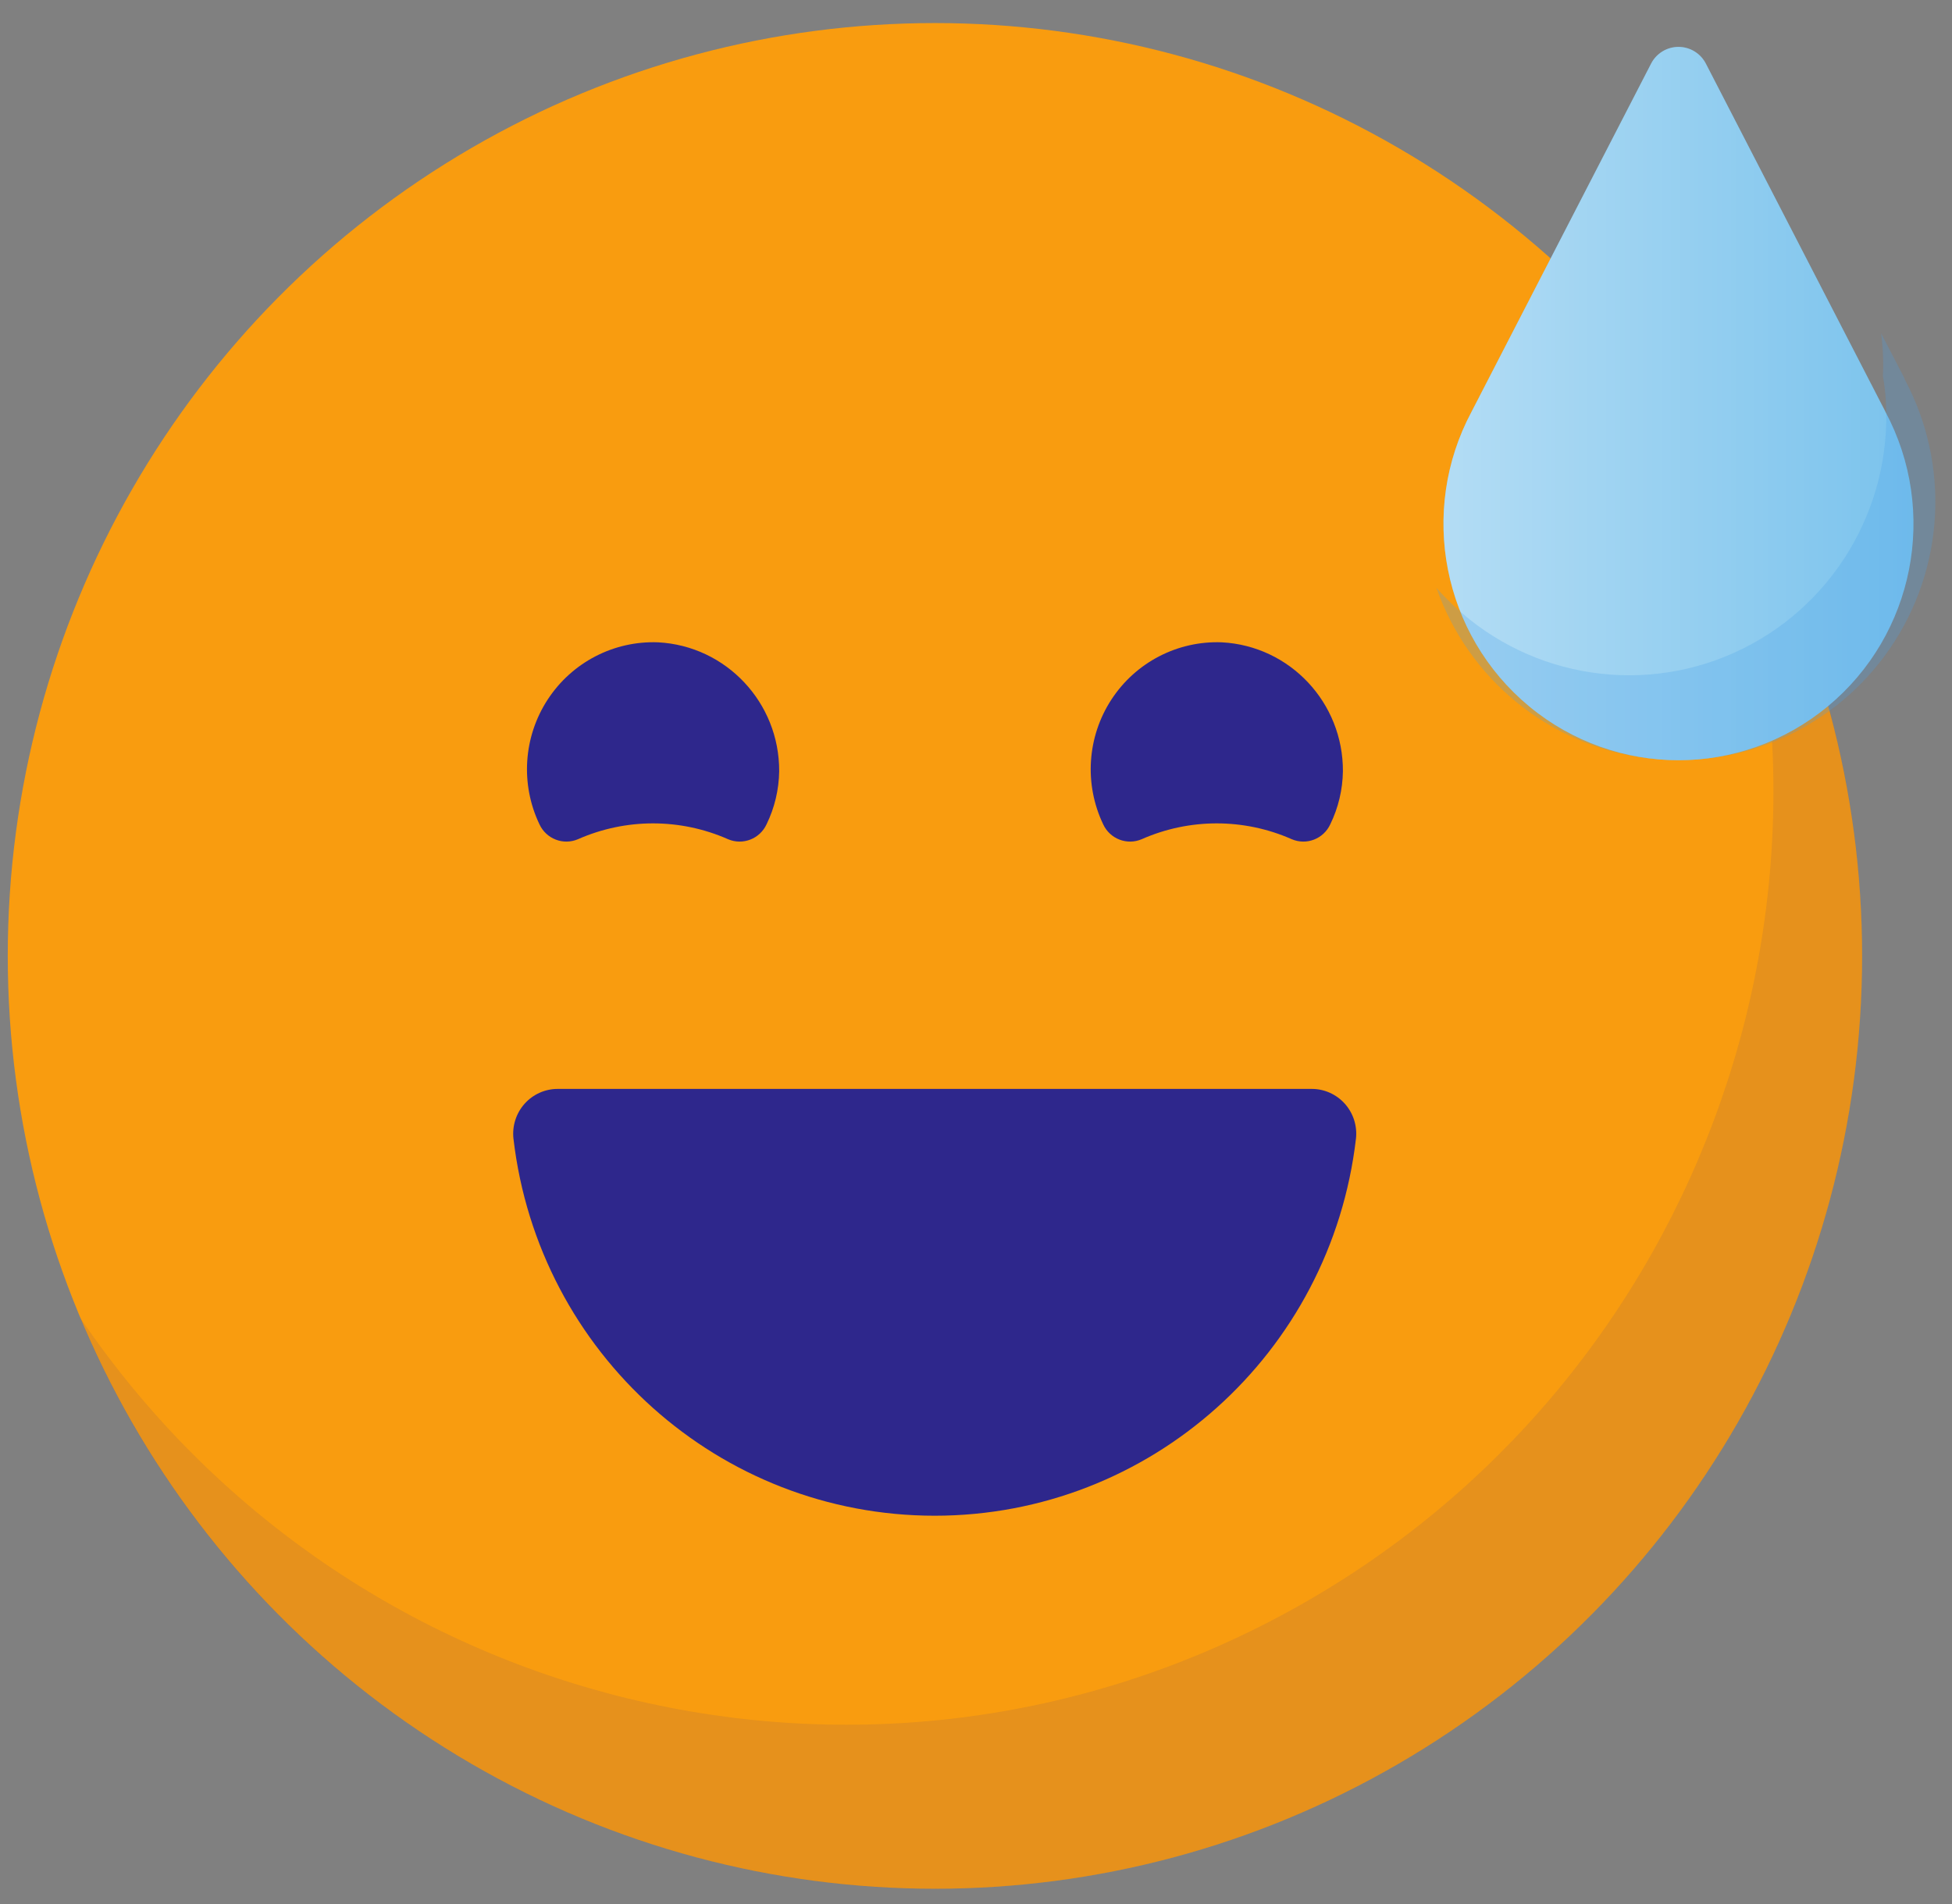 <?xml version="1.0" encoding="UTF-8"?>
<svg width="82px" height="80px" viewBox="0 0 82 80" version="1.1" xmlns="http://www.w3.org/2000/svg" xmlns:xlink="http://www.w3.org/1999/xlink">
    <rect x="0" y="0" width="82" height="80" fill="#808080" stroke="none"/>
    <!-- Generator: Sketch 51.2 (57519) - http://www.bohemiancoding.com/sketch -->
    <title>Asset 1</title>
    <desc>Created with Sketch.</desc>
    <defs>
        <linearGradient x1="-1.891%" y1="49.734%" x2="110.887%" y2="49.734%" id="linearGradient-1">
            <stop stop-color="#FFFFFF" offset="0%"></stop>
            <stop stop-color="#FFFFFF" stop-opacity="0" offset="100%"></stop>
        </linearGradient>
    </defs>
    <g id="Page-3" stroke="none" stroke-width="1" fill="none" fill-rule="evenodd">
        <g id="Desktop-Copy-37" transform="translate(-284, -474)" fill-rule="nonzero">
            <g id="Asset-1" transform="translate(284, 474)">
                <ellipse id="Oval" fill="#F99C0F" cx="39.275" cy="40.164" rx="38.949" ry="39.195"></ellipse>
                <path d="M23.44,45.752 C22.905,45.748 22.394,45.976 22.037,46.376 C21.68,46.776 21.51,47.312 21.57,47.846 C22.624,56.878 30.229,63.685 39.266,63.685 C48.302,63.685 55.908,56.878 56.961,47.846 C57.022,47.312 56.852,46.776 56.495,46.376 C56.137,45.976 55.627,45.748 55.092,45.752 L23.44,45.752 Z" id="Shape" fill="#2E278C"></path>
                <path d="M32.732,32.407 C32.721,33.179 32.54,33.94 32.202,34.633 C31.919,35.248 31.201,35.526 30.582,35.26 C28.574,34.374 26.289,34.374 24.281,35.26 C23.662,35.526 22.944,35.248 22.661,34.633 C21.855,32.946 21.987,30.958 23.007,29.393 C24.028,27.828 25.788,26.916 27.647,26.988 C30.507,27.139 32.746,29.524 32.732,32.407 Z" id="Shape" fill="#2E278C"></path>
                <path d="M56.413,32.407 C56.402,33.179 56.221,33.94 55.883,34.633 C55.6,35.248 54.883,35.526 54.263,35.26 C52.255,34.374 49.97,34.374 47.962,35.26 C47.343,35.526 46.625,35.248 46.342,34.633 C45.537,32.946 45.668,30.958 46.688,29.393 C47.709,27.828 49.469,26.916 51.328,26.988 C54.188,27.139 56.427,29.524 56.413,32.407 Z" id="Shape" fill="#2E278C"></path>
                <g id="Group" opacity="0.1" style="mix-blend-mode: multiply;" transform="translate(3.174, 17.983)" fill="#2E278C">
                    <path d="M75.051,22.175 C75.051,40.837 61.979,56.912 43.8,60.603 C25.622,64.295 7.377,54.578 0.187,37.376 C11.463,54.004 33.422,59.335 50.991,49.709 C68.561,40.083 76.029,18.63 68.27,0.075 C72.698,6.583 75.061,14.288 75.051,22.175 Z" id="Shape"></path>
                </g>
                <path d="M79.203,17.296 L71.663,2.678 C71.441,2.243 70.996,1.97 70.51,1.97 C70.024,1.97 69.579,2.243 69.357,2.678 L61.816,17.302 C59.582,21.482 60.598,26.667 64.241,29.681 C67.884,32.695 73.136,32.695 76.779,29.681 C80.422,26.667 81.437,21.482 79.203,17.302 L79.203,17.296 Z" id="Shape" fill="#70BEEB"></path>
                <path d="M71.663,2.678 C71.441,2.243 70.996,1.97 70.51,1.97 C70.024,1.97 69.579,2.243 69.357,2.678 L61.816,17.302 C59.582,21.482 60.598,26.667 64.241,29.681 C67.884,32.695 73.136,32.695 76.779,29.681 C80.422,26.667 81.437,21.482 79.203,17.302 L71.663,2.678 Z" id="Shape" fill="url(#linearGradient-1)" opacity="0.5" style="mix-blend-mode: overlay;"></path>
                <path d="M80.005,15.896 L79.021,14 C79.101,14.596 79.126,15.199 79.097,15.8 C79.163,16.175 79.207,16.554 79.226,16.934 C79.461,21.43 76.916,25.607 72.827,27.436 C68.738,29.265 63.951,28.367 60.792,25.179 C60.635,25.021 60.484,24.863 60.341,24.698 C61.691,28.545 65.072,31.306 69.091,31.844 C73.111,32.382 77.09,30.606 79.393,27.247 C81.695,23.888 81.932,19.514 80.005,15.924 L80.005,15.896 Z" id="Shape" fill="#4AA0E9" opacity="0.25" style="mix-blend-mode: multiply;"></path>
            </g>
        </g>
    </g>
</svg>